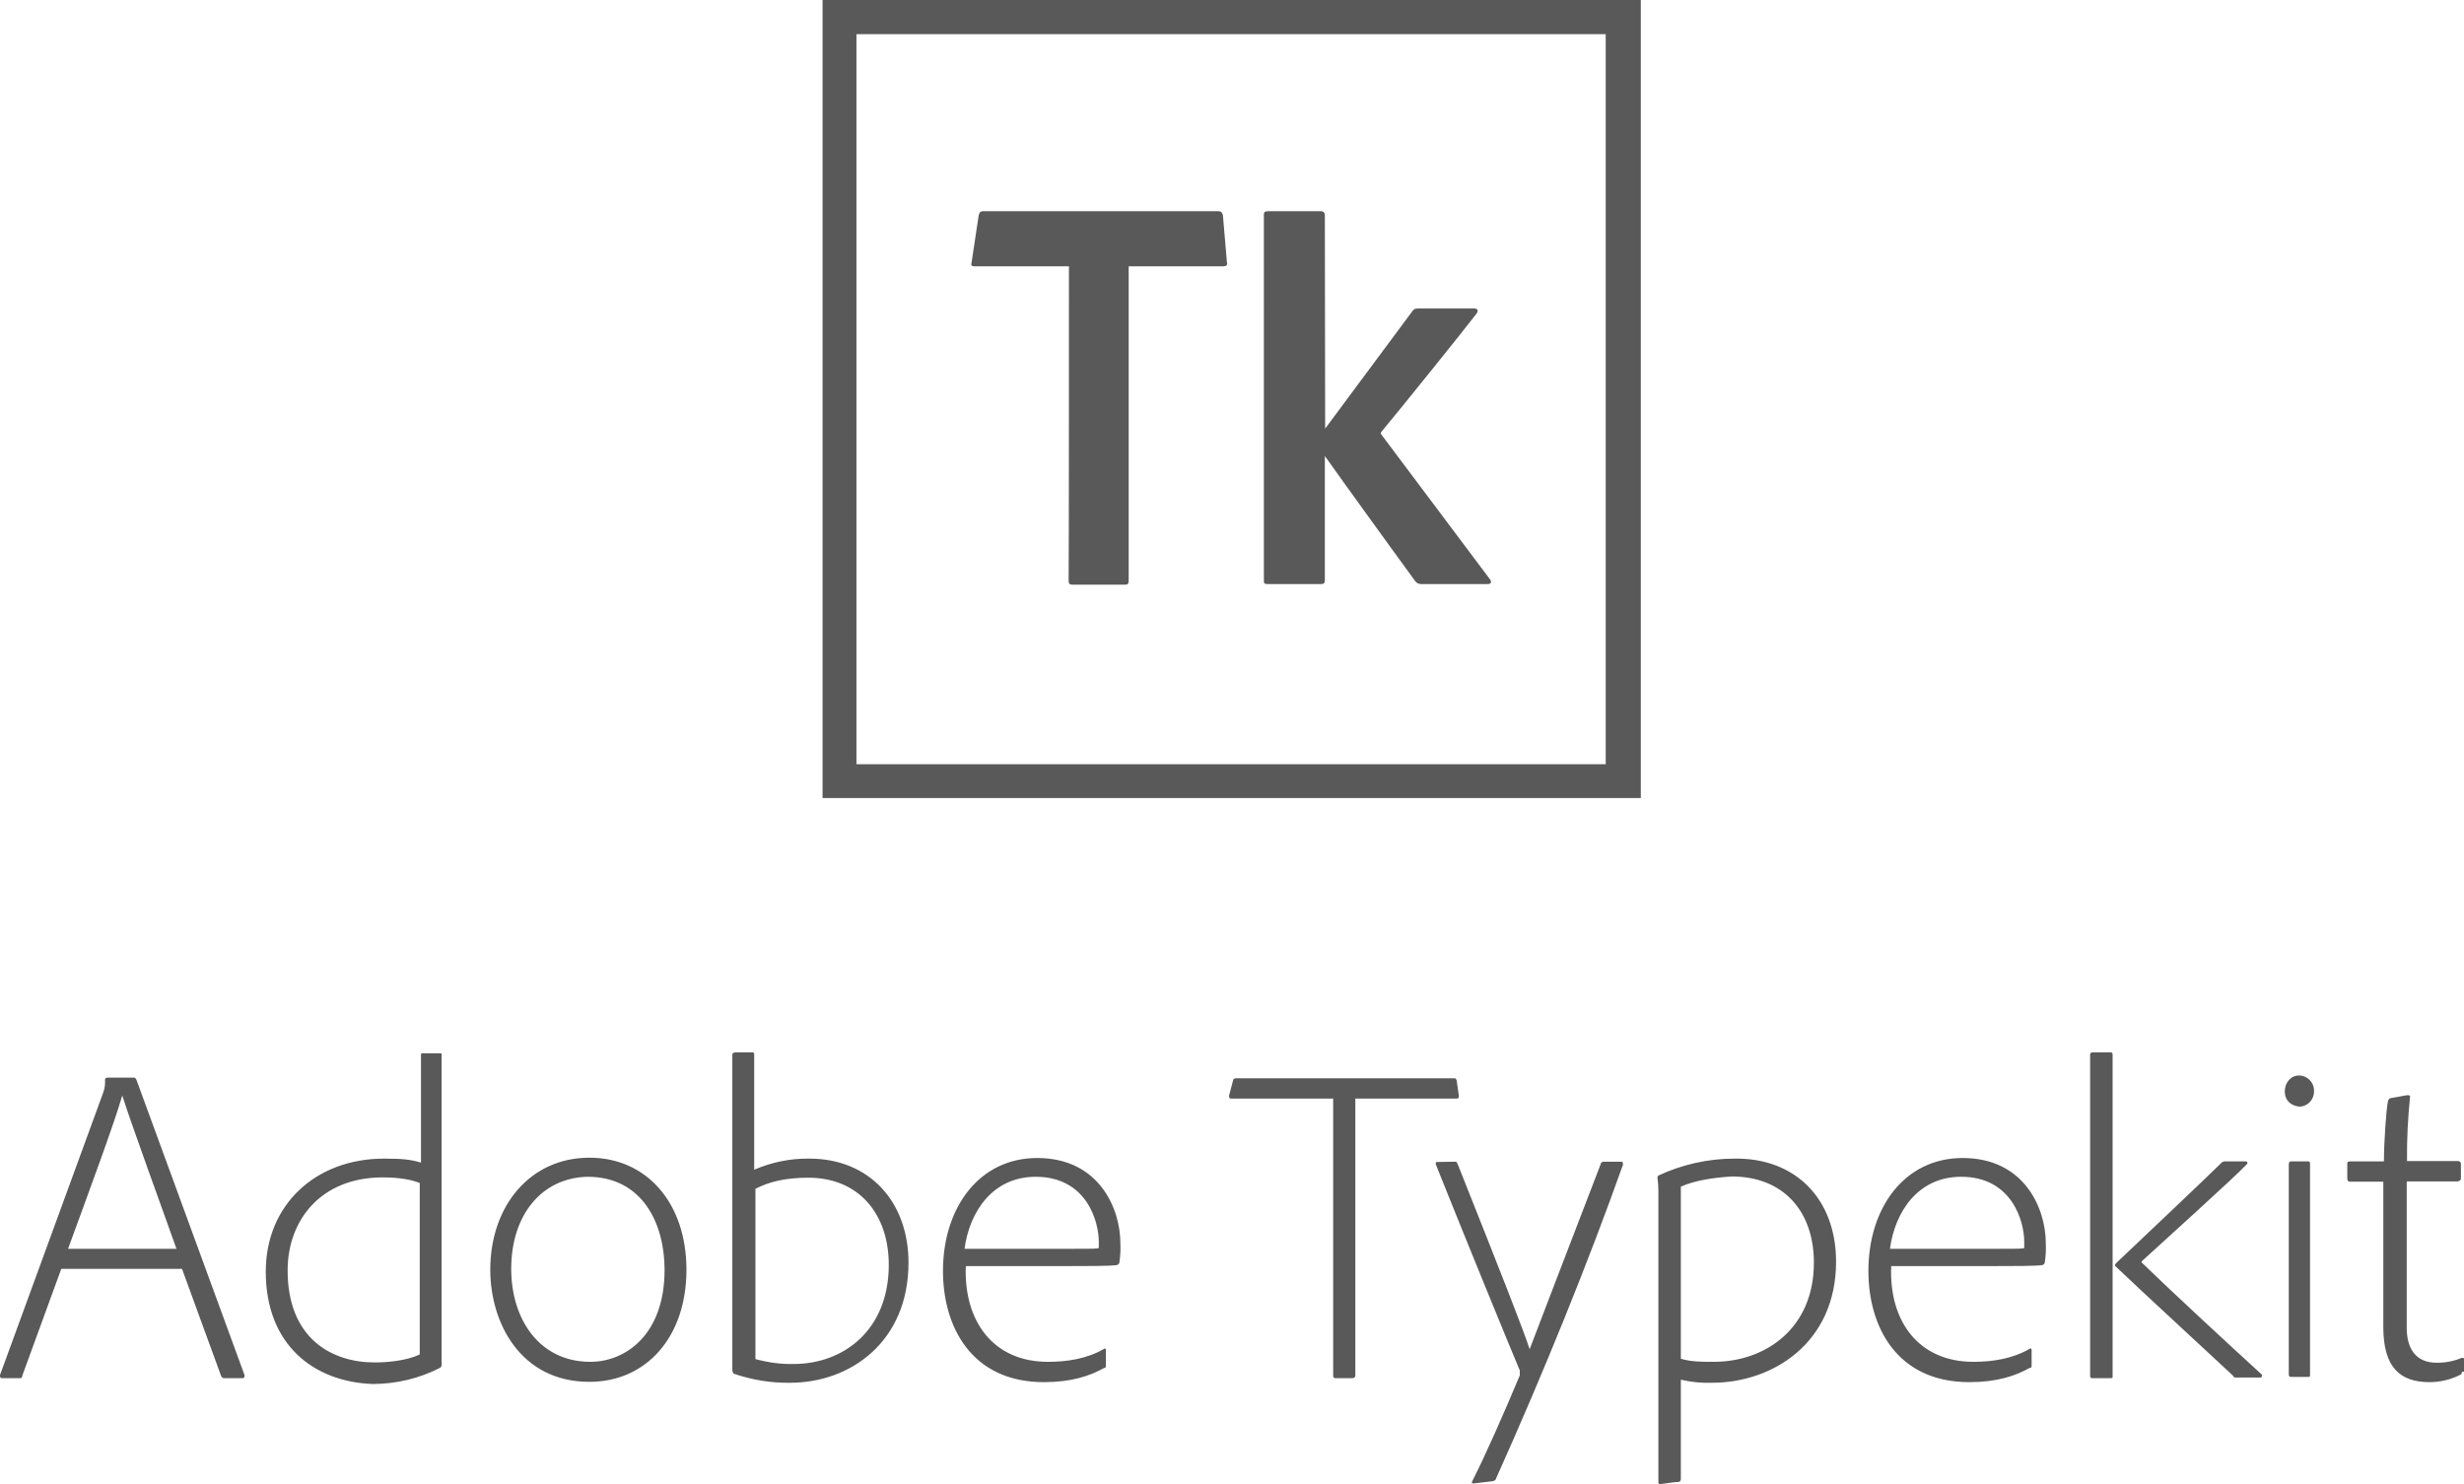 <?xml version="1.0" encoding="utf-8"?>
<!-- Generator: Adobe Illustrator 23.0.6, SVG Export Plug-In . SVG Version: 6.00 Build 0)  -->
<svg version="1.1" id="Layer_1" xmlns="http://www.w3.org/2000/svg" xmlns:xlink="http://www.w3.org/1999/xlink" x="0px" y="0px"
	 viewBox="0 0 800.1 482" style="enable-background:new 0 0 800.1 482;" xml:space="preserve">
<style type="text/css">
	.st0{fill:#595959;}
</style>
<title>Asset 1</title>
<g>
	<g id="Layer_1-2">
		<path class="st0" d="M19.9,412.1L7.2,446.9c0,0.7-0.3,0.7-1,0.7H0.7c-0.7,0-0.7-0.3-0.7-1l33.5-91.7c0.5-1.3,0.7-2.8,0.6-4.2
			c0-0.4,0.3-0.7,0.7-0.7h8.5c0.6,0,0.6,0,1,0.7l35.1,95.9c0,0.7,0,1-0.7,1h-5.9c-0.3,0-0.6,0-1-0.7l-12.7-34.8H19.9z M57.3,405.6
			c-3.3-9.4-14.6-40.3-17.6-49.8c-2.6,9.1-10.7,30.9-17.6,49.8H57.3z M86.3,413c0-21.8,16.3-36.7,38.4-36.7c5.9,0,8.8,0.3,12,1.3
			v-34.8c0-0.7,0-0.7,0.6-0.7h5.5c0.6,0,0.6,0,0.6,0.7v100.5c0,0.4-0.2,0.8-0.6,1c-6.7,3.4-14.2,5.2-21.8,5.2
			C101.9,448.8,86.3,436.8,86.3,413z M136.7,384.4c-2.9-1.3-7.2-2-12.4-2c-20.2,0-30.9,14-30.9,30.2c0,22.1,14.3,29.9,28.3,29.9
			c4.6,0,10.7-0.7,14.6-2.6v-55.6h0.4V384.4z M222.9,412.4c0,21.8-13,36.4-31.5,36.4c-22.4,0-32.2-19.2-32.2-36.4
			c0-20.8,13-36.4,32.2-36.4C209.9,376,222.9,390.6,222.9,412.4L222.9,412.4z M166,412.1c0,16.3,9.1,30.2,25.7,30.2
			c11.4,0,24.1-8.8,24.1-29.9c0-15-7.2-30.2-25-30.2C176,382.5,166,394.5,166,412.1z M244.3,341.8c0.3,0,0.6,0,0.6,0.7v37.4
			c5.6-2.4,11.7-3.7,17.9-3.6c19.5,0,32.2,14,32.2,33.8c0,25.7-18.9,39-38.4,39c-6.2,0.1-12.3-0.9-18.2-2.9c-0.3,0-0.6-0.7-0.6-1.3
			V342.5c0-0.3,0.3-0.7,1-0.7H244.3z M262.5,382.5c-7.5,0-12.7,1.3-17.2,3.6v55.3c4,1.1,8.2,1.7,12.4,1.6
			c16.3,0,30.9-11.1,30.9-32.2C288.6,394.2,278.8,382.5,262.5,382.5z M313.6,411.4c-0.6,17.6,8.8,30.9,26.7,30.9
			c6.2,0,12.7-1,18.2-4.2c0.3-0.3,0.6,0,0.6,0.3v4.9c0,0.7,0,1-0.6,1c-4.6,2.6-10.7,4.6-19.5,4.6c-23.7,0-32.8-18.2-32.8-36.1
			c0-20.5,11.7-36.7,30.6-36.7c20.2,0,27,16.6,27,27.6c0.1,2.1,0,4.1-0.3,6.2c0,0.5-0.5,1-1,1c-2.3,0.3-9.4,0.3-15,0.3h-33.8v0.2
			L313.6,411.4z M346.1,405.6c8.8,0,10.4,0,10.7-0.3v-2c0-6.5-3.9-21.1-20.5-21.1c-14,0-21.5,11.4-23.1,23.4H346.1z M432.9,356.8
			h-33.2c-0.3,0-0.6,0-0.6-1l1.3-4.9c0-0.3,0.3-0.7,1-0.7H472c0.7,0,0.7,0,1,0.7l0.7,4.9c0,0.7,0,1-0.7,1h-32.9v89.8
			c0,0.7-0.3,1-1,1h-5.2c-0.7,0-1,0-1-1L432.9,356.8L432.9,356.8z M472.6,377.3c0.3,0,0.3,0,0.7,0.7c14.6,36.7,21.5,54.3,23.4,60.2
			c4.6-12,11.7-30.6,23.1-60.2c0-0.3,0.3-0.7,1-0.7h5.5c0.7,0,0.7,0.3,0.7,1c-11.1,31.2-25.4,66.7-41.3,102.1c0,0.3-0.7,0.7-1.3,0.7
			l-5.9,0.7c-0.7,0-0.7-0.3-0.3-1c4.6-9.1,10.4-22.4,15.3-34.1v-1.6c-3.3-7.8-18.2-44.2-27.3-67c0-0.3,0-0.7,0.3-0.7L472.6,377.3
			L472.6,377.3z M596.2,409.8c0,26.3-20.5,39.3-40.3,39.3c-3.4,0.1-6.8-0.2-10.1-1v32.2c0,0.5-0.2,0.9-0.7,1c-1.3,0-5.5,0.7-5.9,0.7
			s-0.7,0-0.7-0.7v-94.6c0-1.4-0.1-2.8-0.3-4.2c0-0.3,0.1-0.5,0.3-0.7c7.7-3.6,16.2-5.5,24.7-5.5C582.9,376,596.2,389.3,596.2,409.8
			L596.2,409.8z M545.8,385.4v55.9c3.3,1,6.8,1,10.7,1c16.6,0,32.5-10.7,32.5-32.2c0-16.6-9.8-28-26.7-28
			C556.2,382.5,550.3,383.4,545.8,385.4L545.8,385.4z M614.1,411.4c-0.7,17.6,8.8,30.9,26.7,30.9c6.2,0,12.7-1,18.2-4.2
			c0.2-0.2,0.4-0.2,0.6,0c0.1,0.1,0.1,0.2,0.1,0.3v4.9c0,0.7,0,1-0.7,1c-4.6,2.6-10.7,4.6-19.5,4.6c-23.7,0-32.8-18.2-32.8-36.1
			c0-20.5,11.7-36.7,30.6-36.7c20.2,0,27,16.6,27,27.6c0.1,2.1,0,4.1-0.3,6.2c0,0.5-0.5,1-1,1c-2.3,0.3-9.4,0.3-15,0.3h-33.9V411.4z
			 M646.6,405.6c8.8,0,10.4,0,10.7-0.3v-2c0-6.5-3.9-21.1-20.5-21.1c-14,0-21.5,11.4-23.1,23.4H646.6z M686,446.9
			c0,0.7,0,0.7-0.7,0.7h-5.9c-0.3,0-0.7,0-0.7-0.7V342.5c0-0.4,0.3-0.7,0.7-0.7h5.9c0.3,0,0.7,0,0.7,0.7V446.9z M687.3,410.1
			c6.2-5.9,29.6-28,33.8-32.2c0.3-0.4,0.8-0.7,1.3-0.7h6.8c0.7,0,0.7,0.7,0.3,1c-3.9,4.2-28.9,26.7-34.1,31.5v0.3
			c10.1,9.8,27.3,25.7,39,36.4c0.3,0.3,0,1-0.3,1h-7.8c-0.7,0-1,0-1.3-0.7c-9.4-8.8-29.9-27.6-37.7-35.1
			C686.6,411.1,686.6,410.8,687.3,410.1L687.3,410.1z M741.9,354.5c0-2.9,2-5.2,4.6-5.2c2.7,0,4.9,2.2,4.9,4.9c0,0.1,0,0.2,0,0.3
			c0,2.7-2.1,4.9-4.8,4.9c0,0-0.1,0-0.1,0C743.5,359,741.9,357.1,741.9,354.5L741.9,354.5z M743.2,378.2c0-0.7,0.3-1,0.7-1h5.5
			c0.3,0,0.7,0,0.7,0.7v68.6c0,0.7,0,0.7-0.7,0.7h-5.2c-0.7,0-1,0-1-1V378.2L743.2,378.2z M799.4,445.6c0,0.5-0.2,0.9-0.7,1
			c-3,1.5-6.4,2.3-9.8,2.3c-9.4,0-15-4.6-15-17.9v-47.2h-10.7c-0.7,0-1-0.3-1-1v-4.6c0-0.7,0-1,1-1h10.9c0-5.9,0.7-16.6,1.3-19.5
			c0.1-0.4,0.3-0.8,0.7-1l5.5-1c0.3,0,1,0,1,0.3c-0.7,7-1.1,14.1-1,21.1h16.5c0.7,0,1,0.3,1,1v4.6c0,0.7-0.3,0.7-1,1h-16.6v47.5
			c0,6.8,2.9,11.4,9.8,11.4c2.8,0,5.5-0.5,8.1-1.6c0.3,0,0.7,0,0.7,0.3v4.2L799.4,445.6z"/>
		<path class="st0" d="M267.1,0v259.2h265.7V0H267.1z M278.1,11.1h243.3v237.1H278.1V11.1z"/>
		<path class="st0" d="M347.1,86.5h-30.6c-1,0-1.3-0.3-1-1.3l2.3-15.3c0.3-1,0.6-1.3,1.3-1.3h76.4c1,0,1.3,0.3,1.6,1.3l1.3,15.3
			c0.3,1-0.3,1.3-1.3,1.3h-30.6v102.1c0,1-0.3,1.3-1.3,1.3h-16.9c-1,0-1.3-0.3-1.3-1.3C347.1,188.6,347.1,86.5,347.1,86.5z
			 M430.3,139.2l28-37.7c0.7-1,1-1.3,2-1.3h18.5c1,0,1.3,0.7,0.7,1.6c-4.2,5.5-24.4,30.6-30.9,38.4c-0.3,0.3-0.3,0.6,0,1l35.4,47.2
			c0.3,0.6,0.3,1.3-1,1.3h-21.5c-0.8,0-1.5-0.3-2-1c-5.9-8.1-21.5-29.6-29.3-40.6v40.3c0,1-0.3,1.3-1.3,1.3h-17.2
			c-1.3,0-1.3-0.3-1.3-1.3V69.6c0-0.6,0.3-1,1.3-1h17.2c0.6-0.1,1.2,0.4,1.3,1c0,0.1,0,0.2,0,0.3L430.3,139.2L430.3,139.2z"/>
	</g>
</g>
</svg>
